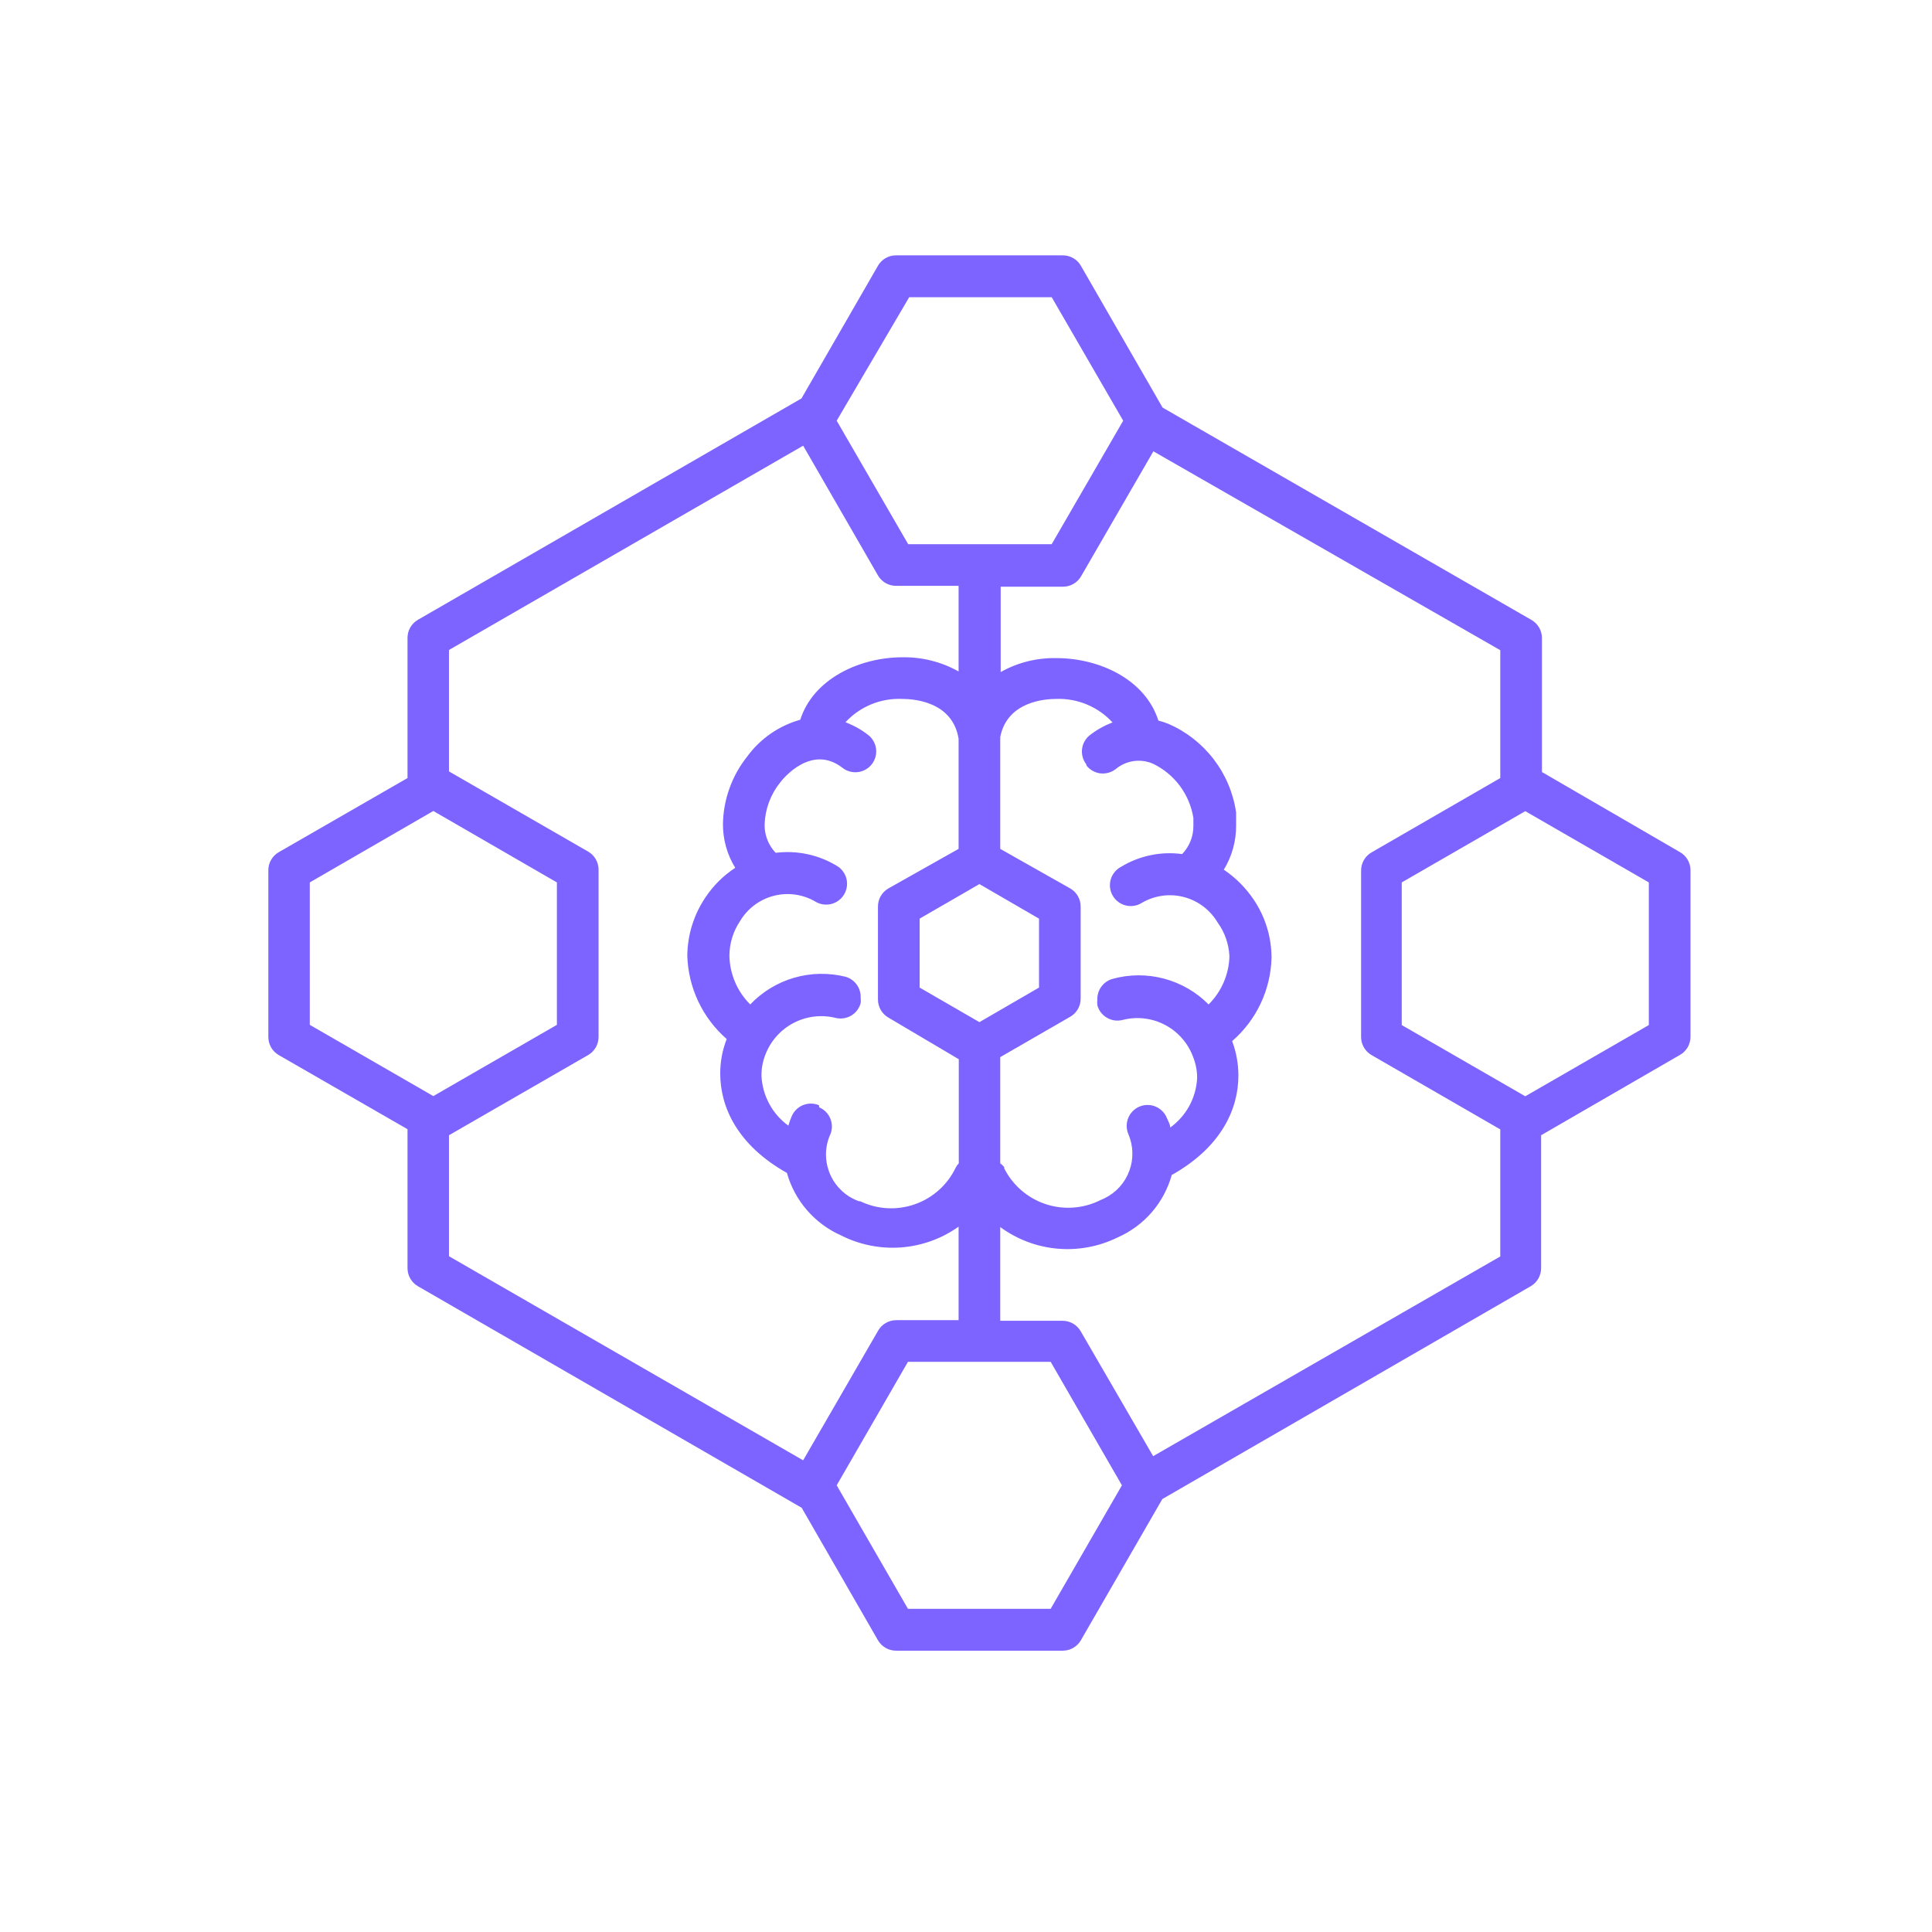 <svg width="72" height="72" viewBox="0 0 72 72" fill="none" xmlns="http://www.w3.org/2000/svg">
<g id="Group 21299">
<g id="Rectangle 6239" filter="url(#filter0_b_3088_12612)">
<rect width="71.485" height="71.485" rx="13.836" fill="white" fill-opacity="0.87"/>
</g>
<path id="Vector" d="M62.612 31.759L57.464 28.771V23.781C57.465 23.644 57.429 23.509 57.361 23.391C57.292 23.272 57.194 23.174 57.076 23.105L43.325 15.189L40.281 9.904C40.213 9.785 40.114 9.687 39.996 9.619C39.877 9.551 39.743 9.515 39.606 9.516H33.394C33.257 9.515 33.123 9.551 33.004 9.619C32.886 9.687 32.787 9.785 32.719 9.904L29.869 14.848L15.575 23.098C15.456 23.166 15.358 23.265 15.29 23.383C15.222 23.502 15.186 23.636 15.187 23.773V28.996L10.388 31.759C10.27 31.828 10.171 31.926 10.103 32.045C10.035 32.163 9.999 32.298 10 32.434V38.643C9.999 38.78 10.035 38.915 10.103 39.033C10.171 39.152 10.27 39.25 10.388 39.319L15.187 42.082V47.266C15.188 47.401 15.224 47.534 15.292 47.651C15.36 47.769 15.457 47.866 15.575 47.934L29.877 56.191L32.719 61.128C32.787 61.246 32.886 61.344 33.004 61.412C33.123 61.48 33.257 61.516 33.394 61.516H39.606C39.743 61.516 39.877 61.48 39.996 61.412C40.114 61.344 40.213 61.246 40.281 61.128L43.317 55.865L57.045 47.934C57.162 47.866 57.26 47.769 57.328 47.651C57.396 47.534 57.432 47.401 57.433 47.266V42.307L62.612 39.311C62.729 39.243 62.827 39.146 62.895 39.029C62.963 38.912 62.999 38.779 63 38.643V32.411C62.996 32.278 62.959 32.149 62.891 32.035C62.823 31.92 62.727 31.826 62.612 31.759ZM33.883 11.076H39.194L41.858 15.678L39.194 20.28H33.845L31.181 15.678L33.883 11.076ZM11.545 32.885L16.149 30.223L20.754 32.885V38.193L16.149 40.848L11.545 38.193V32.885ZM16.732 42.307L21.918 39.319C22.037 39.25 22.135 39.152 22.203 39.033C22.271 38.915 22.307 38.78 22.307 38.643V32.411C22.307 32.274 22.271 32.14 22.203 32.021C22.135 31.903 22.037 31.804 21.918 31.736L16.732 28.748V24.223L29.931 16.609L32.719 21.445C32.787 21.563 32.886 21.661 33.004 21.729C33.123 21.798 33.257 21.833 33.394 21.833H35.724V25.023C35.084 24.664 34.36 24.482 33.627 24.495C32.074 24.495 30.32 25.271 29.823 26.823C29.027 27.046 28.33 27.53 27.843 28.197C27.276 28.911 26.959 29.792 26.942 30.704C26.939 31.282 27.098 31.849 27.4 32.341C26.959 32.63 26.581 33.005 26.29 33.443C25.856 34.086 25.621 34.842 25.614 35.617C25.631 36.207 25.771 36.788 26.023 37.322C26.276 37.856 26.636 38.333 27.082 38.721C26.921 39.132 26.84 39.569 26.841 40.009C26.841 41.259 27.485 42.679 29.326 43.711C29.47 44.224 29.726 44.699 30.075 45.101C30.424 45.504 30.857 45.824 31.344 46.04C32.035 46.39 32.807 46.545 33.58 46.488C34.352 46.43 35.093 46.163 35.724 45.714V49.199H33.394C33.259 49.199 33.126 49.236 33.009 49.304C32.892 49.372 32.794 49.469 32.727 49.587L29.931 54.422L16.732 46.816V42.307ZM40.491 28.531C40.618 28.692 40.803 28.796 41.007 28.821C41.211 28.845 41.416 28.788 41.578 28.663C41.768 28.503 41.999 28.4 42.244 28.364C42.49 28.329 42.74 28.362 42.968 28.461C43.363 28.651 43.706 28.934 43.968 29.285C44.23 29.637 44.404 30.046 44.474 30.479C44.474 30.579 44.474 30.673 44.474 30.766C44.48 31.162 44.329 31.544 44.055 31.829C43.265 31.722 42.462 31.889 41.78 32.303C41.687 32.351 41.605 32.418 41.539 32.499C41.472 32.58 41.423 32.673 41.394 32.774C41.365 32.874 41.356 32.98 41.369 33.084C41.382 33.188 41.415 33.288 41.468 33.379C41.52 33.469 41.59 33.548 41.674 33.611C41.758 33.674 41.853 33.719 41.955 33.744C42.057 33.769 42.162 33.773 42.266 33.756C42.369 33.739 42.468 33.701 42.556 33.645C43.027 33.37 43.588 33.292 44.116 33.429C44.644 33.566 45.096 33.906 45.375 34.375C45.642 34.742 45.795 35.179 45.817 35.632C45.801 36.31 45.523 36.955 45.041 37.433C44.584 36.971 44.012 36.64 43.384 36.472C42.757 36.304 42.096 36.306 41.469 36.478C41.3 36.523 41.151 36.625 41.047 36.766C40.942 36.907 40.889 37.079 40.895 37.254C40.887 37.324 40.887 37.394 40.895 37.464C40.922 37.562 40.968 37.654 41.03 37.735C41.093 37.815 41.171 37.883 41.26 37.933C41.348 37.984 41.446 38.016 41.547 38.029C41.648 38.041 41.751 38.034 41.85 38.007C42.38 37.874 42.942 37.943 43.425 38.199C43.908 38.456 44.279 38.882 44.466 39.396C44.564 39.643 44.614 39.907 44.614 40.172C44.596 40.536 44.497 40.89 44.324 41.21C44.151 41.53 43.907 41.806 43.612 42.02C43.612 41.903 43.535 41.787 43.488 41.67C43.421 41.501 43.297 41.36 43.136 41.273C42.976 41.186 42.791 41.158 42.612 41.194C42.433 41.23 42.273 41.328 42.159 41.471C42.045 41.613 41.985 41.791 41.989 41.973C41.991 42.074 42.012 42.175 42.052 42.268C42.239 42.705 42.251 43.197 42.084 43.642C41.918 44.087 41.587 44.451 41.159 44.658L41.003 44.728C40.371 45.044 39.639 45.096 38.968 44.874C38.297 44.651 37.742 44.172 37.424 43.541V43.494C37.381 43.441 37.332 43.394 37.276 43.354V39.396L39.885 37.891C40.004 37.822 40.102 37.724 40.17 37.605C40.238 37.487 40.274 37.352 40.273 37.215V33.785C40.274 33.648 40.238 33.514 40.17 33.395C40.102 33.276 40.004 33.178 39.885 33.11L37.276 31.635V27.467C37.533 26.148 38.93 26.047 39.357 26.047C39.751 26.032 40.142 26.103 40.506 26.254C40.869 26.406 41.195 26.634 41.462 26.924C41.157 27.038 40.872 27.198 40.615 27.397C40.454 27.524 40.35 27.71 40.325 27.913C40.3 28.117 40.357 28.322 40.483 28.484L40.491 28.531ZM30.521 41.189C30.332 41.109 30.118 41.107 29.928 41.184C29.737 41.261 29.585 41.411 29.504 41.6C29.456 41.714 29.414 41.831 29.38 41.95C29.084 41.736 28.841 41.458 28.668 41.136C28.494 40.815 28.395 40.459 28.378 40.095C28.374 39.829 28.422 39.566 28.518 39.319C28.708 38.81 29.077 38.388 29.556 38.132C30.035 37.877 30.591 37.804 31.119 37.929C31.218 37.956 31.32 37.964 31.422 37.951C31.523 37.938 31.621 37.906 31.709 37.856C31.798 37.805 31.876 37.738 31.939 37.657C32.001 37.577 32.047 37.484 32.074 37.386C32.082 37.316 32.082 37.246 32.074 37.176C32.081 37.002 32.028 36.831 31.925 36.69C31.823 36.549 31.675 36.447 31.508 36.4C30.878 36.244 30.217 36.257 29.594 36.438C28.971 36.619 28.407 36.962 27.959 37.433C27.476 36.953 27.198 36.305 27.183 35.624C27.183 35.163 27.321 34.711 27.579 34.328C27.857 33.859 28.31 33.519 28.838 33.384C29.367 33.248 29.928 33.328 30.397 33.606C30.485 33.658 30.583 33.692 30.684 33.706C30.785 33.719 30.888 33.713 30.987 33.687C31.086 33.661 31.179 33.616 31.26 33.554C31.341 33.492 31.41 33.415 31.461 33.327C31.512 33.239 31.546 33.141 31.56 33.04C31.574 32.939 31.568 32.836 31.542 32.737C31.516 32.639 31.471 32.546 31.409 32.465C31.347 32.383 31.27 32.315 31.181 32.264C30.499 31.852 29.697 31.683 28.906 31.782C28.634 31.496 28.486 31.114 28.495 30.719C28.514 30.154 28.716 29.609 29.069 29.167C29.186 29.012 30.242 27.716 31.399 28.616C31.479 28.679 31.571 28.725 31.67 28.752C31.768 28.779 31.871 28.786 31.972 28.774C32.074 28.761 32.172 28.729 32.26 28.678C32.349 28.628 32.427 28.561 32.49 28.48C32.552 28.4 32.599 28.308 32.626 28.209C32.653 28.111 32.66 28.008 32.648 27.907C32.635 27.805 32.603 27.708 32.552 27.619C32.502 27.53 32.434 27.452 32.354 27.39C32.097 27.19 31.812 27.031 31.508 26.916C31.776 26.626 32.105 26.398 32.471 26.247C32.837 26.097 33.232 26.029 33.627 26.047C34.062 26.047 35.498 26.148 35.724 27.529C35.724 27.529 35.724 27.529 35.724 27.576V31.635L33.107 33.11C32.989 33.178 32.89 33.276 32.822 33.395C32.754 33.514 32.718 33.648 32.719 33.785V37.254C32.72 37.39 32.756 37.522 32.824 37.64C32.892 37.757 32.99 37.854 33.107 37.922L35.731 39.474V43.354C35.684 43.402 35.645 43.457 35.615 43.517C35.464 43.833 35.252 44.116 34.991 44.349C34.73 44.583 34.426 44.763 34.096 44.879C33.766 44.995 33.416 45.045 33.066 45.026C32.717 45.007 32.374 44.919 32.059 44.767H32.012C31.555 44.605 31.181 44.27 30.969 43.834C30.757 43.399 30.724 42.898 30.878 42.439C30.896 42.386 30.917 42.334 30.941 42.283C31.021 42.094 31.023 41.88 30.945 41.69C30.868 41.499 30.718 41.347 30.529 41.267L30.521 41.189ZM38.721 36.804L36.5 38.092L34.272 36.804V34.235L36.5 32.947L38.721 34.235V36.804ZM39.155 59.956H33.837L31.181 55.353L33.837 50.751H39.155L41.811 55.353L39.155 59.956ZM42.975 54.267L40.273 49.61C40.206 49.493 40.108 49.395 39.991 49.327C39.874 49.259 39.741 49.223 39.606 49.222H37.276V45.729C37.9 46.187 38.637 46.466 39.408 46.534C40.179 46.602 40.953 46.458 41.648 46.117C42.136 45.903 42.57 45.583 42.92 45.181C43.269 44.778 43.524 44.303 43.667 43.789C45.507 42.757 46.151 41.337 46.151 40.087C46.152 39.647 46.073 39.21 45.918 38.799C46.366 38.412 46.727 37.936 46.98 37.401C47.233 36.867 47.371 36.285 47.386 35.694C47.385 34.919 47.153 34.163 46.718 33.521C46.423 33.083 46.046 32.706 45.608 32.411C45.911 31.916 46.07 31.346 46.066 30.766C46.066 30.603 46.066 30.44 46.066 30.277C45.962 29.559 45.676 28.879 45.236 28.302C44.795 27.724 44.215 27.269 43.55 26.978C43.426 26.929 43.299 26.887 43.17 26.854C42.673 25.302 40.949 24.526 39.373 24.526C38.645 24.51 37.926 24.689 37.292 25.046V21.864H39.621C39.757 21.863 39.89 21.827 40.007 21.759C40.124 21.691 40.221 21.593 40.289 21.476L42.983 16.819L55.911 24.231V28.996L51.113 31.767C50.994 31.835 50.896 31.934 50.828 32.052C50.76 32.171 50.724 32.305 50.724 32.442V38.651C50.725 38.787 50.761 38.919 50.83 39.037C50.898 39.154 50.995 39.251 51.113 39.319L55.911 42.089V46.824L42.975 54.267ZM61.447 38.201L56.843 40.855L52.239 38.201V32.885L56.843 30.23L61.447 32.885V38.201Z" fill="#7D63FF"/>
</g>
<defs>
<filter id="filter0_b_3088_12612" x="-20" y="-20" width="111.485" height="111.485" filterUnits="userSpaceOnUse" color-interpolation-filters="sRGB">
<feFlood flood-opacity="0" result="BackgroundImageFix"/>
<feGaussianBlur in="BackgroundImageFix" stdDeviation="10"/>
<feComposite in2="SourceAlpha" operator="in" result="effect1_backgroundBlur_3088_12612"/>
<feBlend mode="normal" in="SourceGraphic" in2="effect1_backgroundBlur_3088_12612" result="shape"/>
</filter>
</defs>
</svg>
